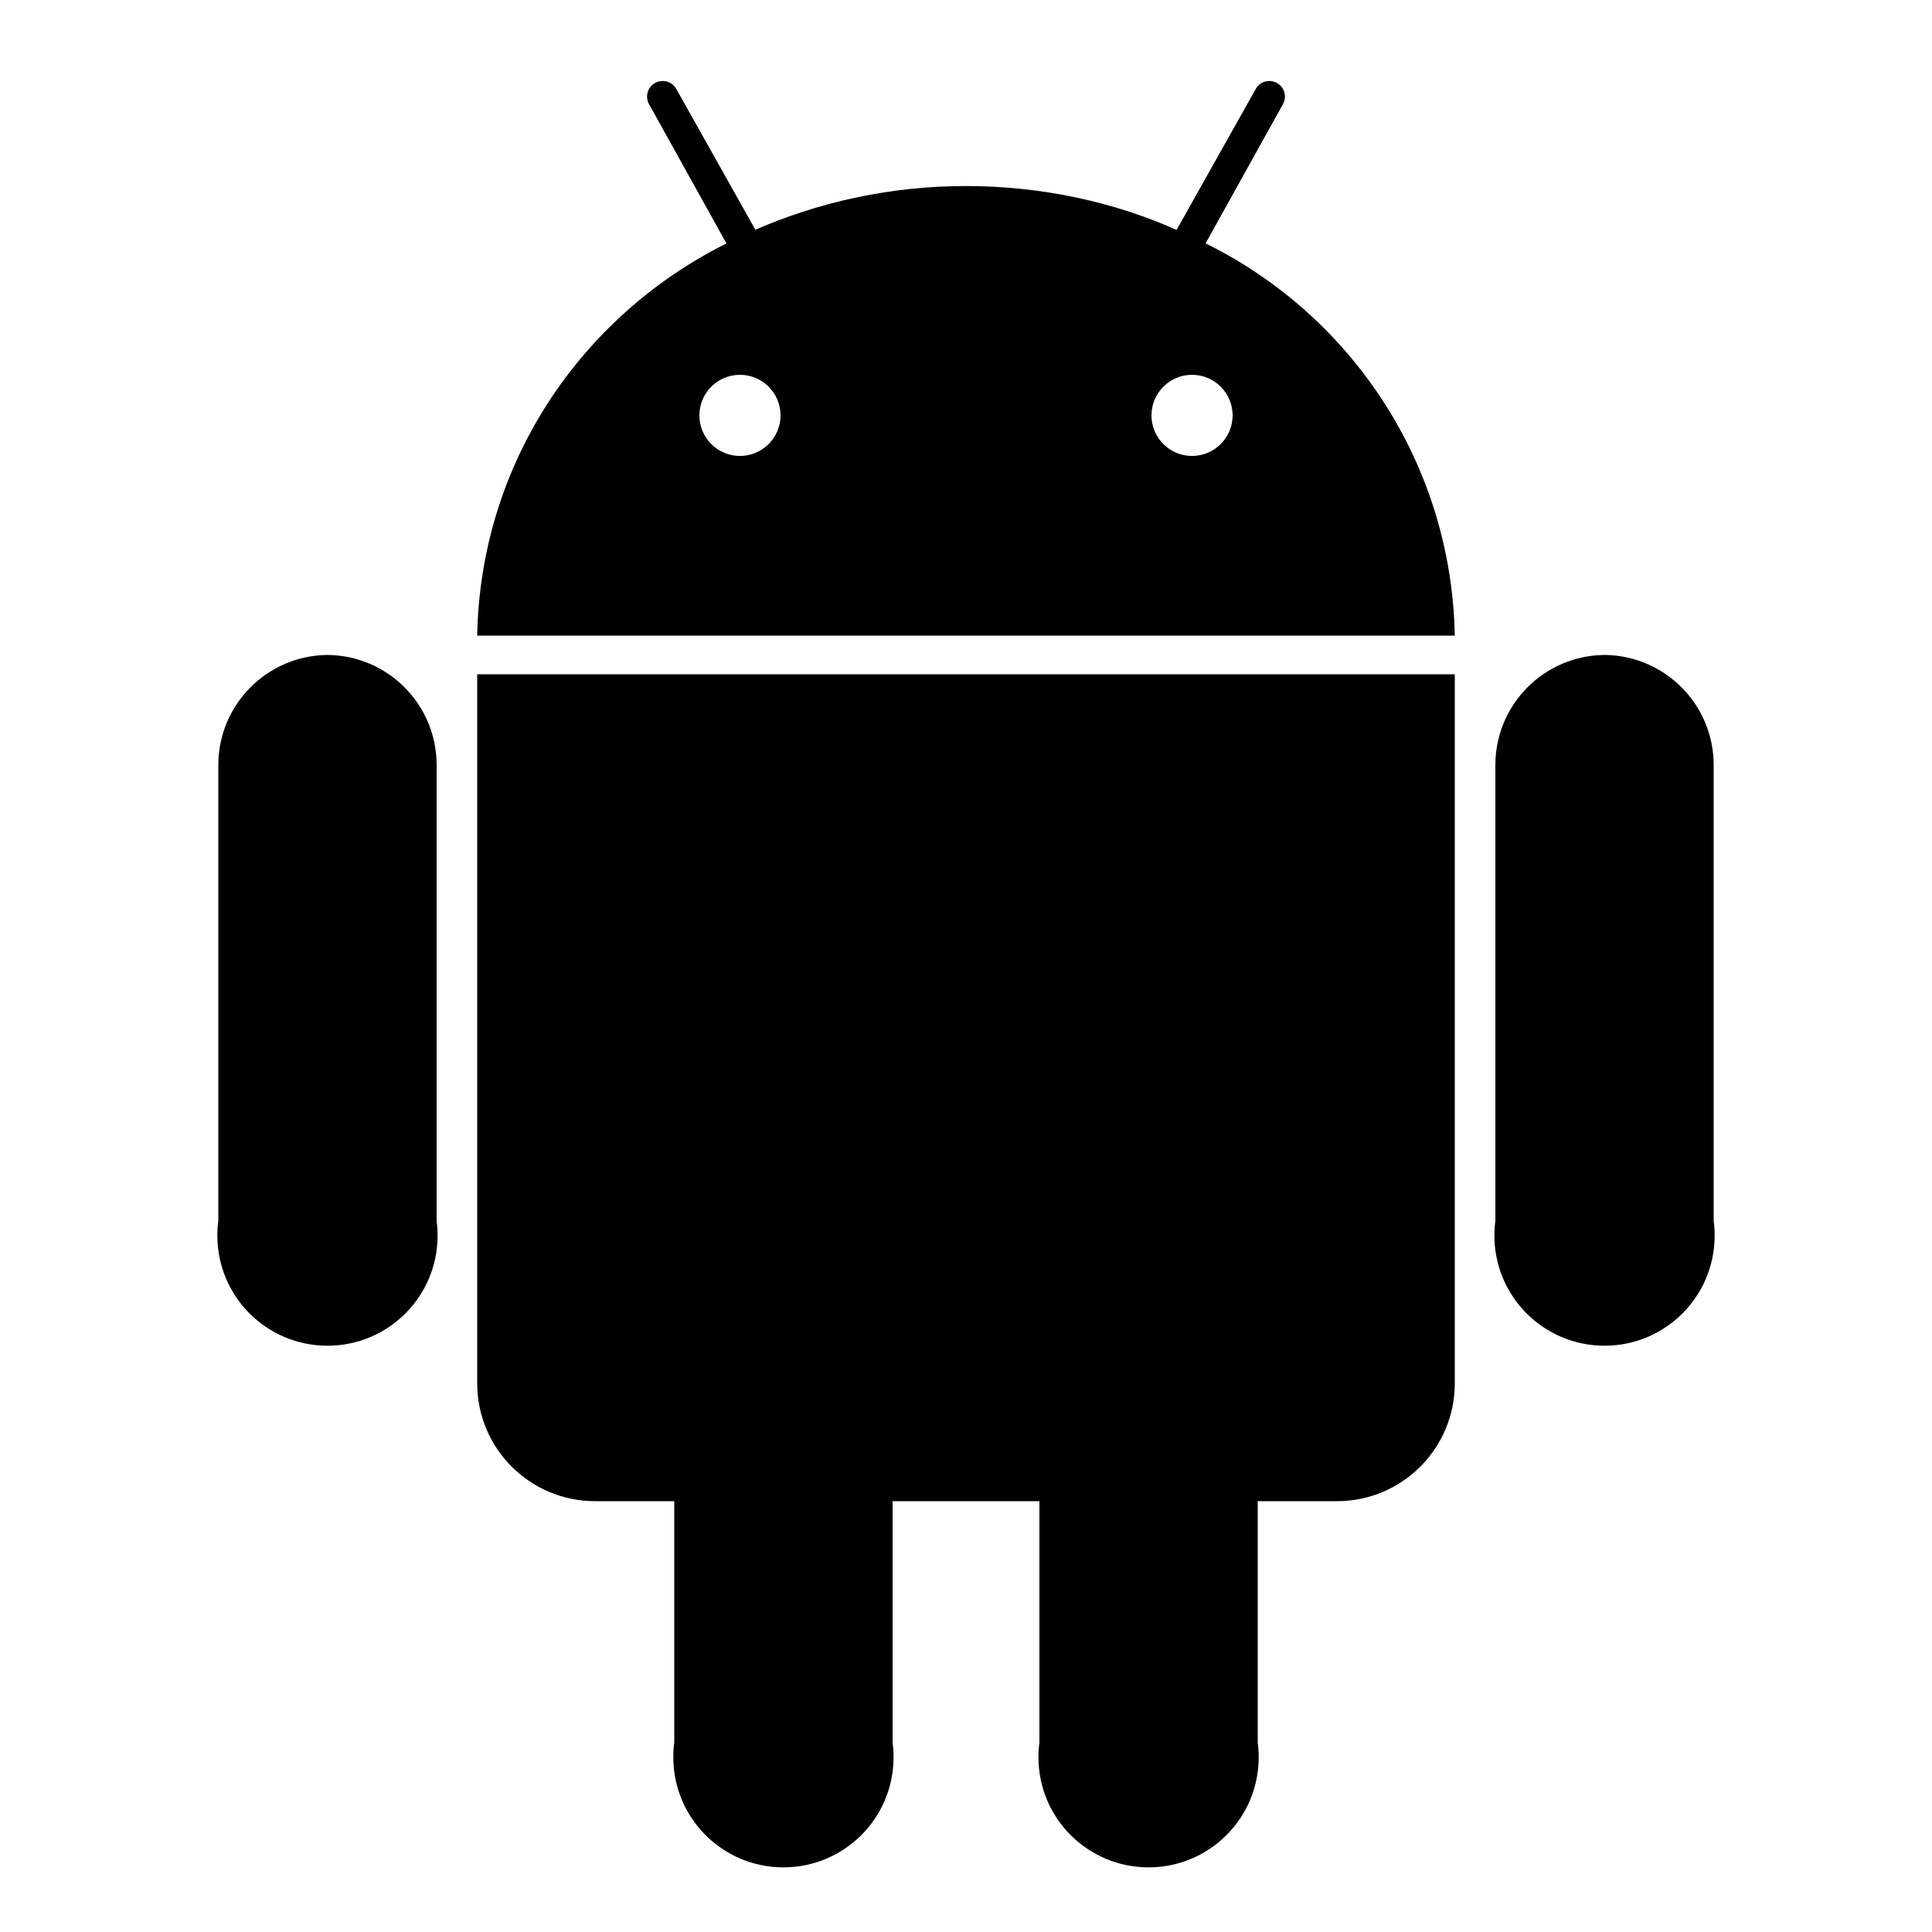 <svg xmlns="http://www.w3.org/2000/svg" width="24" height="24" viewBox="0 0 24 24">
<path d="M14.976 3.024l0.96-1.728c0.016-0.028 0.026-0.061 0.026-0.096 0-0.107-0.087-0.194-0.194-0.194-0.072 0-0.134 0.039-0.168 0.097l-0 0.001-0.984 1.752c-0.771-0.344-1.67-0.545-2.616-0.545s-1.845 0.201-2.658 0.561l0.042-0.017-0.984-1.752c-0.034-0.059-0.096-0.097-0.168-0.097-0.107 0-0.194 0.087-0.194 0.194 0 0.035 0.009 0.068 0.026 0.097l-0-0.001 0.96 1.728c-1.819 0.909-3.055 2.742-3.096 4.867l-0 0.005h12.144c-0.041-2.13-1.277-3.963-3.064-4.857l-0.032-0.015zM9.192 5.664c-0.278 0-0.504-0.226-0.504-0.504s0.226-0.504 0.504-0.504c0.278 0 0.504 0.226 0.504 0.504v0c0 0.278-0.226 0.504-0.504 0.504v0zM14.808 5.664c-0.278 0-0.504-0.226-0.504-0.504s0.226-0.504 0.504-0.504c0.278 0 0.504 0.226 0.504 0.504v0c0 0.278-0.226 0.504-0.504 0.504v0zM5.928 17.16c-0 0.007-0 0.016-0 0.024 0 0.809 0.655 1.464 1.464 1.464 0 0 0 0 0 0h0.984v3c-0.008 0.054-0.012 0.117-0.012 0.181 0 0.756 0.612 1.368 1.368 1.368s1.368-0.612 1.368-1.368c0-0.064-0.004-0.126-0.013-0.188l0.001 0.007v-3h1.824v3c-0.008 0.054-0.012 0.117-0.012 0.181 0 0.756 0.612 1.368 1.368 1.368s1.368-0.612 1.368-1.368c0-0.064-0.004-0.126-0.013-0.188l0.001 0.007v-3h0.984c0 0 0 0 0 0 0.809 0 1.464-0.655 1.464-1.464 0-0.008-0-0.017-0-0.025l0 0.001v-8.784h-12.144zM4.056 8.136c-0.745 0.014-1.344 0.621-1.344 1.368 0 0 0 0 0 0v0 5.664c-0.008 0.054-0.012 0.117-0.012 0.181 0 0.756 0.612 1.368 1.368 1.368s1.368-0.612 1.368-1.368c0-0.064-0.004-0.126-0.013-0.188l0.001 0.007v-5.664c0-0.756-0.612-1.368-1.368-1.368v0zM19.944 8.136c-0.756 0-1.368 0.612-1.368 1.368v0 5.664c-0.008 0.054-0.012 0.117-0.012 0.181 0 0.756 0.612 1.368 1.368 1.368s1.368-0.612 1.368-1.368c0-0.064-0.004-0.126-0.013-0.188l0.001 0.007v-5.664c0-0 0-0 0-0 0-0.747-0.599-1.354-1.343-1.368l-0.001-0z"></path>
</svg>
